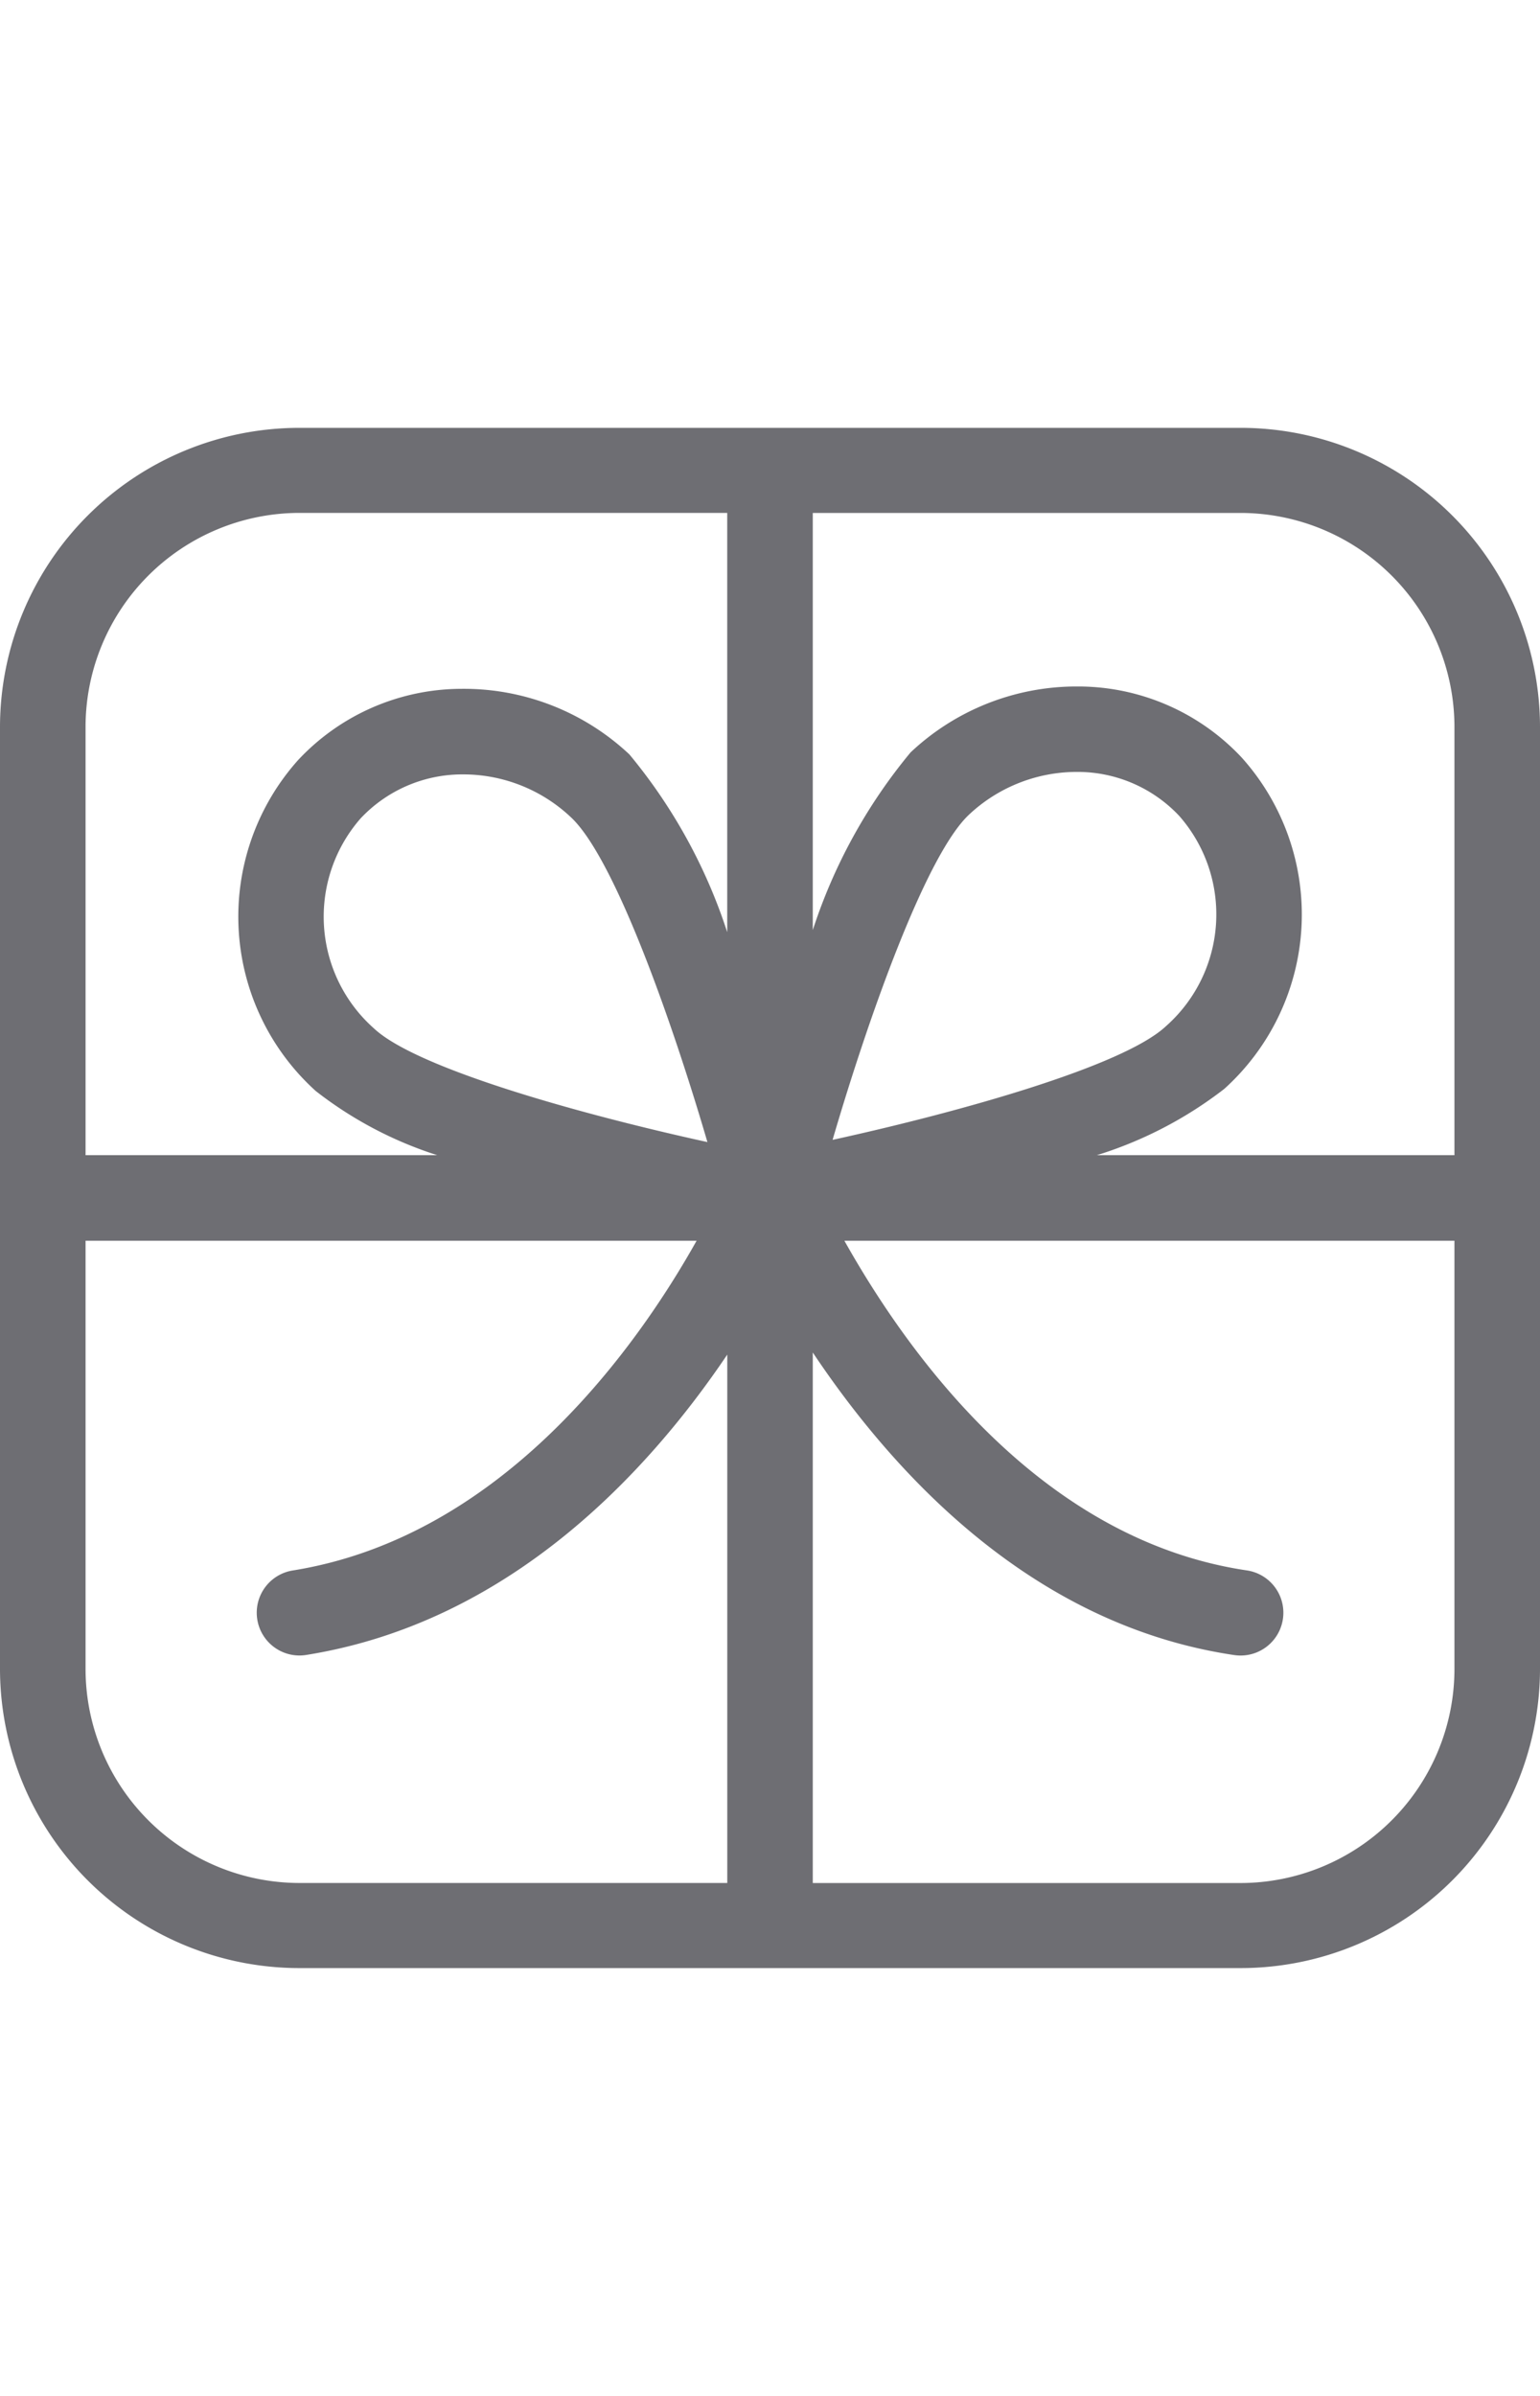 <svg xmlns="http://www.w3.org/2000/svg" viewBox="0 0 36 56">
	<path fill="#6e6e73" d="M29,10H7a7,7,0,0,0-7,6.988V39.012A7,7,0,0,0,7,46H29a7,7,0,0,0,7-6.988V16.988A7,7,0,0,0,29,10Zm5,6.988V27H25.641a9.421,9.421,0,0,0,2.978-1.549,5.49,5.49,0,0,0,.413-7.739,5.239,5.239,0,0,0-3.81-1.667h-.069a5.655,5.655,0,0,0-3.867,1.541A12.591,12.591,0,0,0,19,21.739v-9.75H29A5.006,5.006,0,0,1,34,16.988ZM19.463,26.642c.855-2.921,2.188-6.661,3.188-7.6a3.685,3.685,0,0,1,2.547-1,3.26,3.26,0,0,1,2.371,1.031,3.489,3.489,0,0,1-.315,4.914C26.254,24.922,22.435,25.991,19.463,26.642ZM7,11.988H17v9.8a12.59,12.59,0,0,0-2.286-4.154A5.652,5.652,0,0,0,10.777,16.1a5.239,5.239,0,0,0-3.81,1.667A5.491,5.491,0,0,0,7.381,25.5a9.111,9.111,0,0,0,2.84,1.5H2V16.988A5.006,5.006,0,0,1,7,11.988Zm9.537,14.706c-2.972-.651-6.792-1.72-7.791-2.653a3.49,3.49,0,0,1-.315-4.914A3.26,3.26,0,0,1,10.8,18.1h.044a3.665,3.665,0,0,1,2.5,1C14.349,20.033,15.682,23.773,16.537,26.694ZM2,39.012V29H16.284c-1.361,2.43-4.5,6.917-9.443,7.707A1,1,0,0,0,7,38.694a.989.989,0,0,0,.159-.013c4.756-.76,7.984-4.264,9.842-7.02v12.35H7A5.006,5.006,0,0,1,2,39.012Zm27,5H19v-12.4c1.967,2.943,5.2,6.384,9.854,7.072a1,1,0,0,0,.293-1.979c-4.732-.7-7.833-4.9-9.408-7.705H34V39.012A5.006,5.006,0,0,1,29,44.012Z"/>
</svg>
